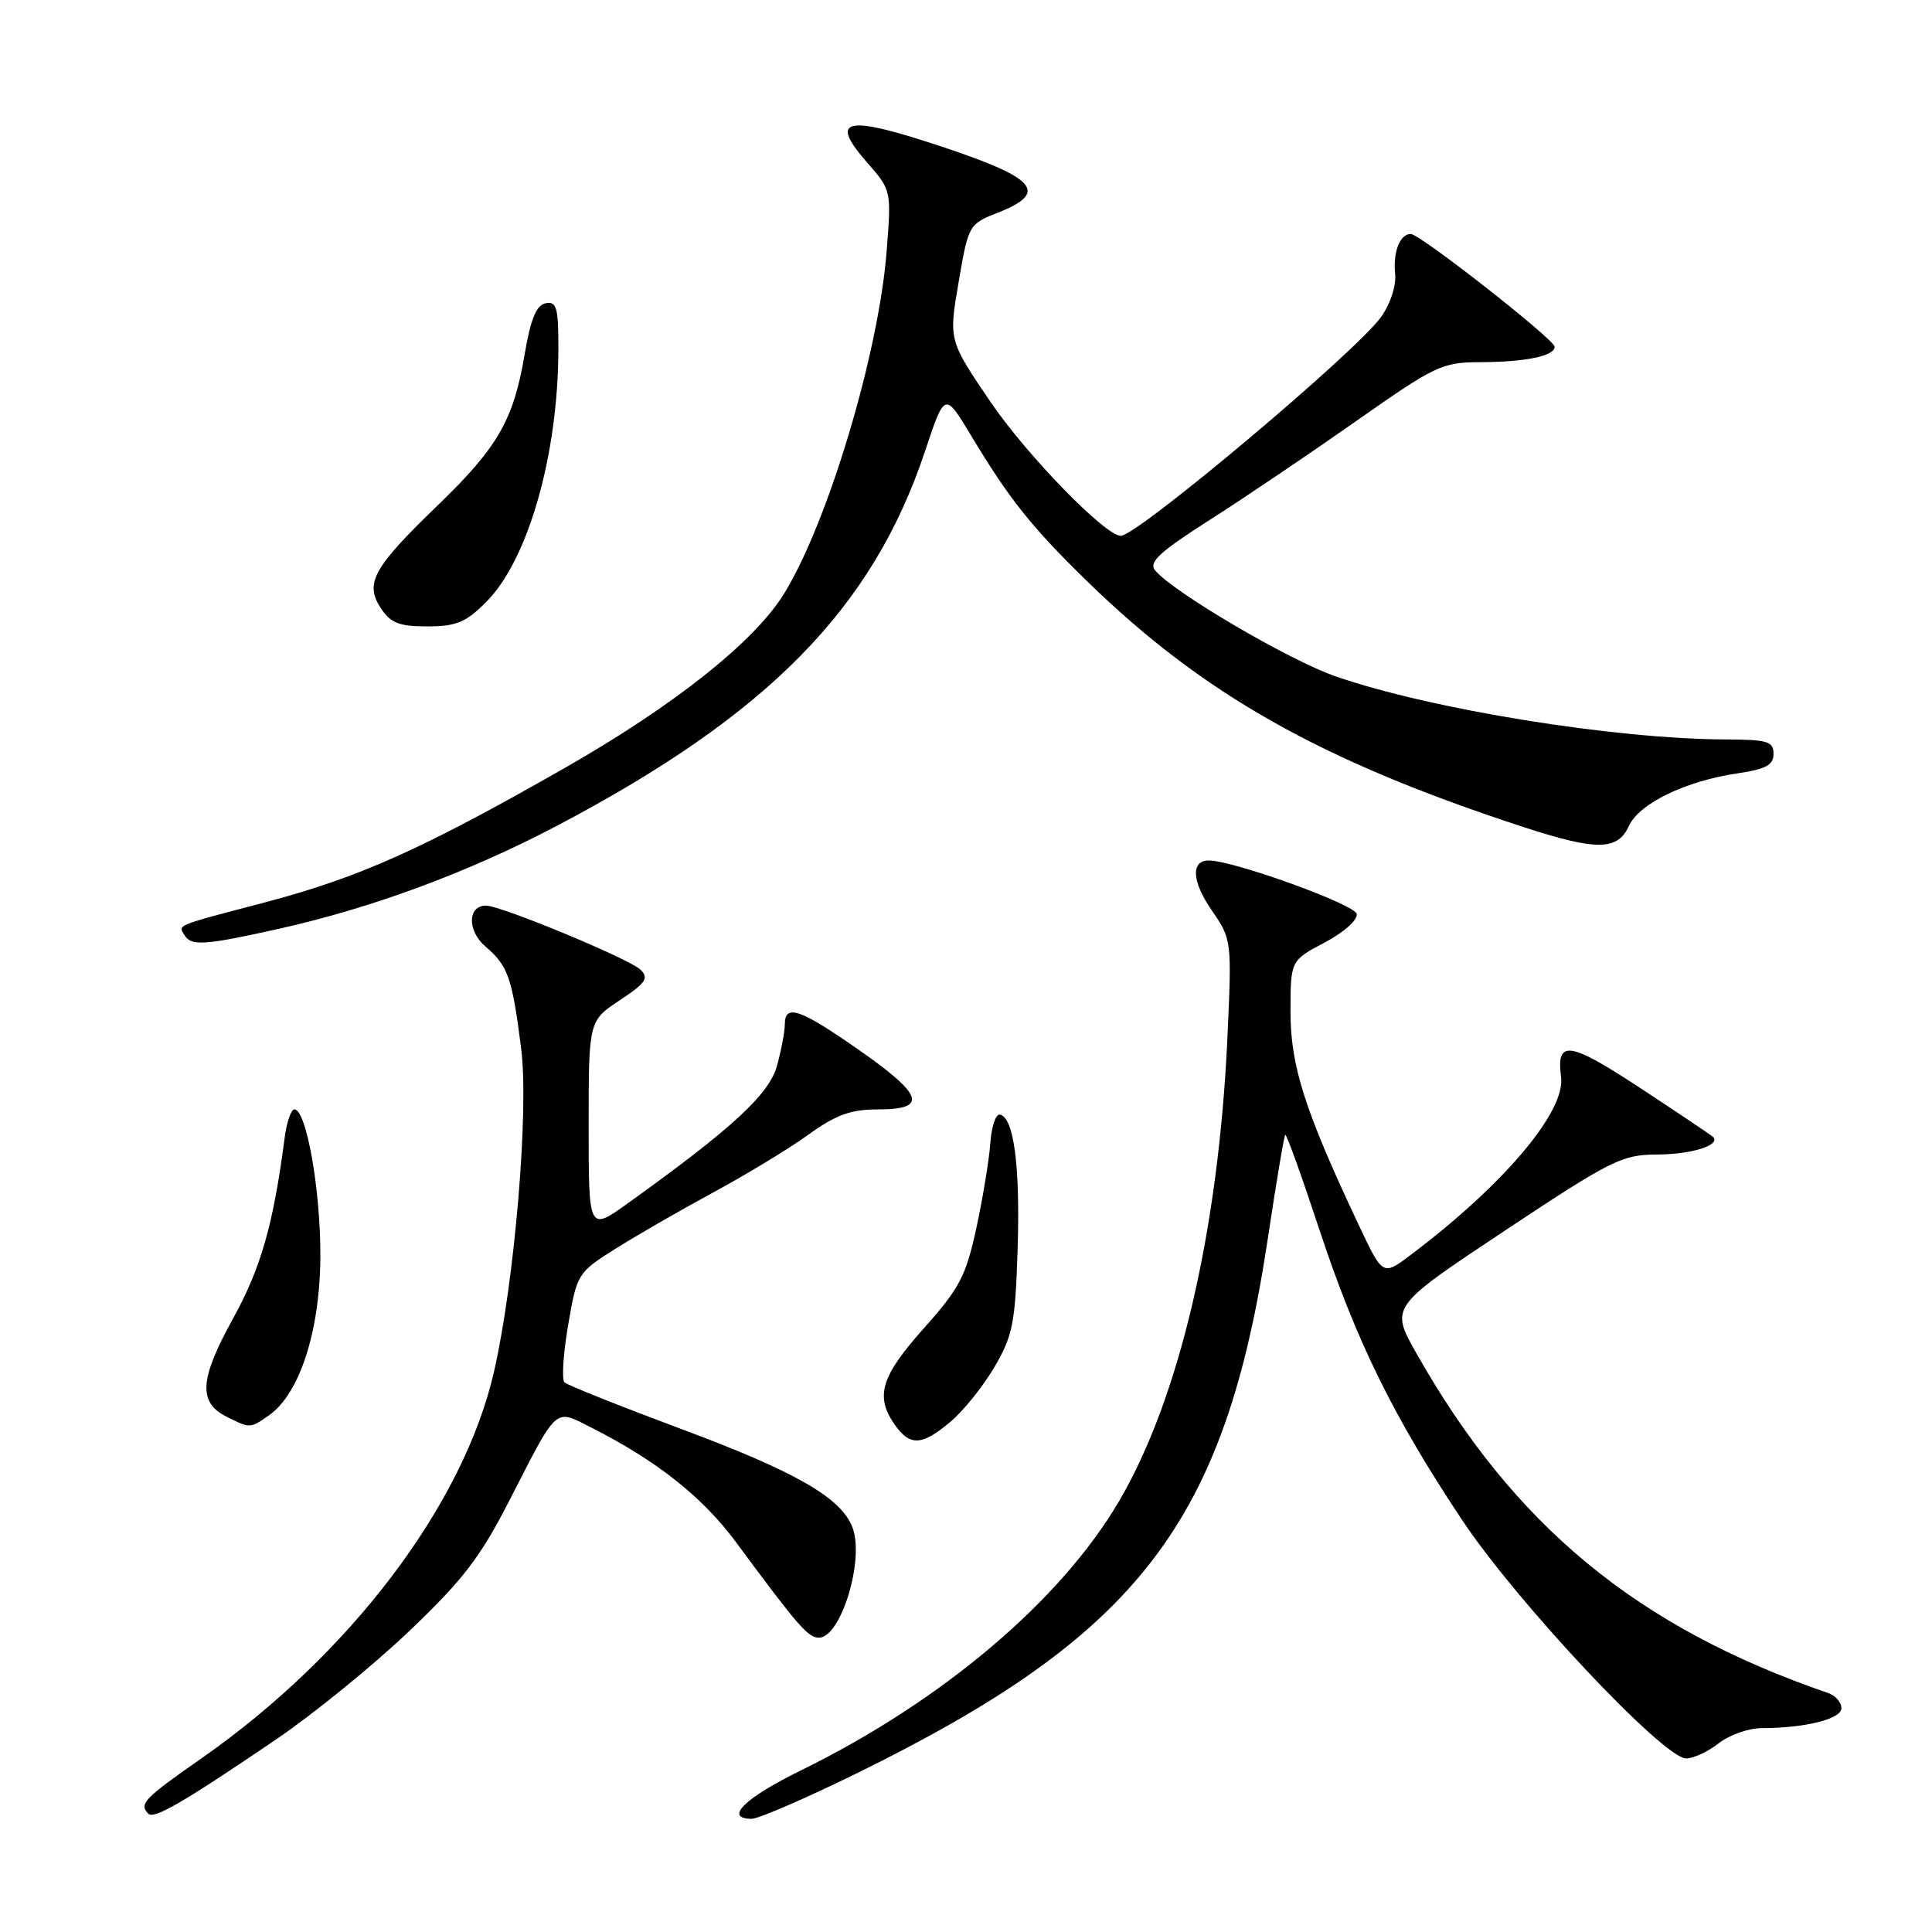 <?xml version="1.0" encoding="UTF-8" standalone="no"?>
<!DOCTYPE svg PUBLIC "-//W3C//DTD SVG 1.1//EN" "http://www.w3.org/Graphics/SVG/1.1/DTD/svg11.dtd" >
<svg xmlns="http://www.w3.org/2000/svg" xmlns:xlink="http://www.w3.org/1999/xlink" version="1.1" viewBox="0 0 256 256">
 <g >
 <path fill="currentColor"
d=" M 36.46 230.57 C 41.39 227.23 49.34 220.77 54.13 216.22 C 61.37 209.32 63.63 206.39 67.55 198.72 C 73.97 186.19 73.43 186.67 78.35 189.16 C 87.02 193.55 93.11 198.37 97.51 204.33 C 105.73 215.45 107.07 217.00 108.51 217.00 C 111.43 217.00 114.58 206.66 112.96 202.40 C 111.47 198.47 105.48 195.02 90.35 189.38 C 82.18 186.33 75.18 183.54 74.80 183.17 C 74.41 182.80 74.63 179.39 75.28 175.59 C 76.44 168.80 76.55 168.62 81.48 165.51 C 84.24 163.77 90.10 160.39 94.50 158.01 C 98.90 155.63 104.59 152.18 107.13 150.34 C 110.79 147.70 112.74 147.00 116.38 147.00 C 123.00 147.00 122.36 145.09 113.75 139.08 C 105.98 133.66 104.00 132.98 103.99 135.75 C 103.99 136.71 103.52 139.18 102.95 141.24 C 101.90 145.02 97.02 149.52 83.25 159.40 C 78.00 163.17 78.00 163.17 78.00 149.22 C 78.00 135.27 78.00 135.27 82.12 132.54 C 85.58 130.25 86.02 129.60 84.87 128.49 C 83.39 127.05 66.38 120.00 64.41 120.00 C 61.94 120.00 61.89 123.34 64.34 125.43 C 67.33 127.99 67.86 129.52 69.06 138.97 C 70.10 147.14 68.19 169.77 65.46 181.75 C 61.43 199.38 46.40 219.24 26.64 233.03 C 19.08 238.31 18.38 239.04 19.65 240.32 C 20.42 241.08 24.13 238.93 36.46 230.57 Z  M 113.37 235.05 C 150.93 216.63 162.32 201.84 168.00 164.07 C 169.11 156.69 170.14 150.52 170.30 150.37 C 170.46 150.21 172.47 155.80 174.78 162.80 C 179.70 177.71 184.63 187.74 193.80 201.50 C 201.03 212.36 220.44 233.00 223.41 233.00 C 224.39 233.00 226.33 232.10 227.73 231.00 C 229.13 229.90 231.67 229.00 233.38 228.99 C 239.23 228.97 244.00 227.78 244.00 226.34 C 244.00 225.57 243.21 224.67 242.25 224.34 C 216.91 215.63 200.60 202.17 187.67 179.30 C 184.20 173.16 184.20 173.16 199.38 163.08 C 213.48 153.72 214.92 153.00 219.53 152.98 C 224.14 152.97 228.07 151.73 226.97 150.64 C 226.71 150.39 222.35 147.46 217.28 144.13 C 207.87 137.95 206.20 137.73 206.85 142.73 C 207.44 147.32 199.20 157.05 186.86 166.33 C 183.22 169.07 183.22 169.07 180.02 162.28 C 172.89 147.15 171.00 141.25 171.00 134.11 C 171.00 127.28 171.00 127.28 175.52 124.89 C 178.08 123.54 179.92 121.89 179.77 121.10 C 179.53 119.85 163.58 114.07 160.22 114.02 C 157.76 113.98 157.90 116.77 160.56 120.62 C 163.21 124.47 163.23 124.60 162.64 137.50 C 161.46 163.08 156.27 185.31 148.27 198.93 C 140.52 212.13 124.80 225.43 106.10 234.60 C 98.66 238.24 95.87 241.00 99.62 241.00 C 100.50 241.00 106.69 238.32 113.37 235.05 Z  M 125.94 188.39 C 127.65 186.96 130.27 183.70 131.77 181.14 C 134.20 176.99 134.53 175.33 134.84 165.50 C 135.19 154.50 134.34 148.04 132.49 147.69 C 131.94 147.59 131.37 149.30 131.22 151.50 C 131.06 153.70 130.23 158.75 129.37 162.73 C 128.00 169.08 127.14 170.71 122.40 176.02 C 116.72 182.39 115.92 185.02 118.56 188.78 C 120.58 191.66 122.16 191.58 125.94 188.39 Z  M 35.64 187.54 C 39.71 184.69 42.40 176.37 42.45 166.50 C 42.49 157.73 40.60 147.00 39.01 147.00 C 38.57 147.00 37.99 148.69 37.72 150.75 C 36.22 162.26 34.58 168.01 30.87 174.73 C 26.44 182.75 26.24 185.81 30.00 187.71 C 33.14 189.29 33.13 189.29 35.64 187.54 Z  M 37.00 123.06 C 49.34 120.30 62.06 115.59 73.76 109.44 C 101.78 94.71 115.63 80.62 122.58 59.76 C 125.19 51.93 125.19 51.93 128.67 57.71 C 133.74 66.13 136.60 69.74 143.94 76.91 C 159.38 91.99 175.04 100.83 201.88 109.59 C 211.56 112.75 214.35 112.72 215.84 109.44 C 217.20 106.46 223.36 103.48 230.25 102.47 C 233.99 101.92 235.00 101.37 235.00 99.89 C 235.00 98.24 234.20 98.00 228.75 97.98 C 214.01 97.94 189.64 94.01 176.97 89.62 C 170.79 87.47 155.47 78.48 153.06 75.58 C 152.17 74.50 153.64 73.14 160.22 68.94 C 164.78 66.04 173.52 60.13 179.65 55.83 C 190.18 48.43 191.09 48.00 196.15 47.99 C 202.15 47.97 206.00 47.17 206.00 45.95 C 206.00 44.99 188.15 31.00 186.93 31.00 C 185.51 31.00 184.56 33.40 184.86 36.24 C 185.03 37.84 184.25 40.24 183.00 42.00 C 179.72 46.61 150.71 71.00 148.51 71.00 C 146.45 71.00 136.04 60.30 131.28 53.30 C 125.70 45.09 125.70 45.09 127.02 37.40 C 128.31 29.82 128.39 29.69 132.17 28.20 C 138.98 25.53 137.41 23.63 124.91 19.47 C 112.02 15.17 109.73 15.65 114.91 21.55 C 118.11 25.20 118.12 25.23 117.48 33.35 C 116.41 46.88 109.68 69.32 103.87 78.70 C 99.96 85.04 89.31 93.49 74.85 101.75 C 55.88 112.57 47.62 116.27 35.00 119.60 C 23.05 122.74 23.59 122.52 24.46 123.93 C 25.36 125.39 27.13 125.26 37.00 123.06 Z  M 64.44 79.75 C 70.00 74.17 73.98 60.20 73.99 46.18 C 74.00 40.77 73.75 39.90 72.31 40.18 C 71.07 40.42 70.31 42.25 69.51 47.00 C 68.04 55.67 65.96 59.28 57.96 67.00 C 49.46 75.20 48.30 77.29 50.45 80.57 C 51.76 82.56 52.88 83.00 56.62 83.00 C 60.46 83.00 61.73 82.47 64.44 79.75 Z "/>
</g>
</svg>